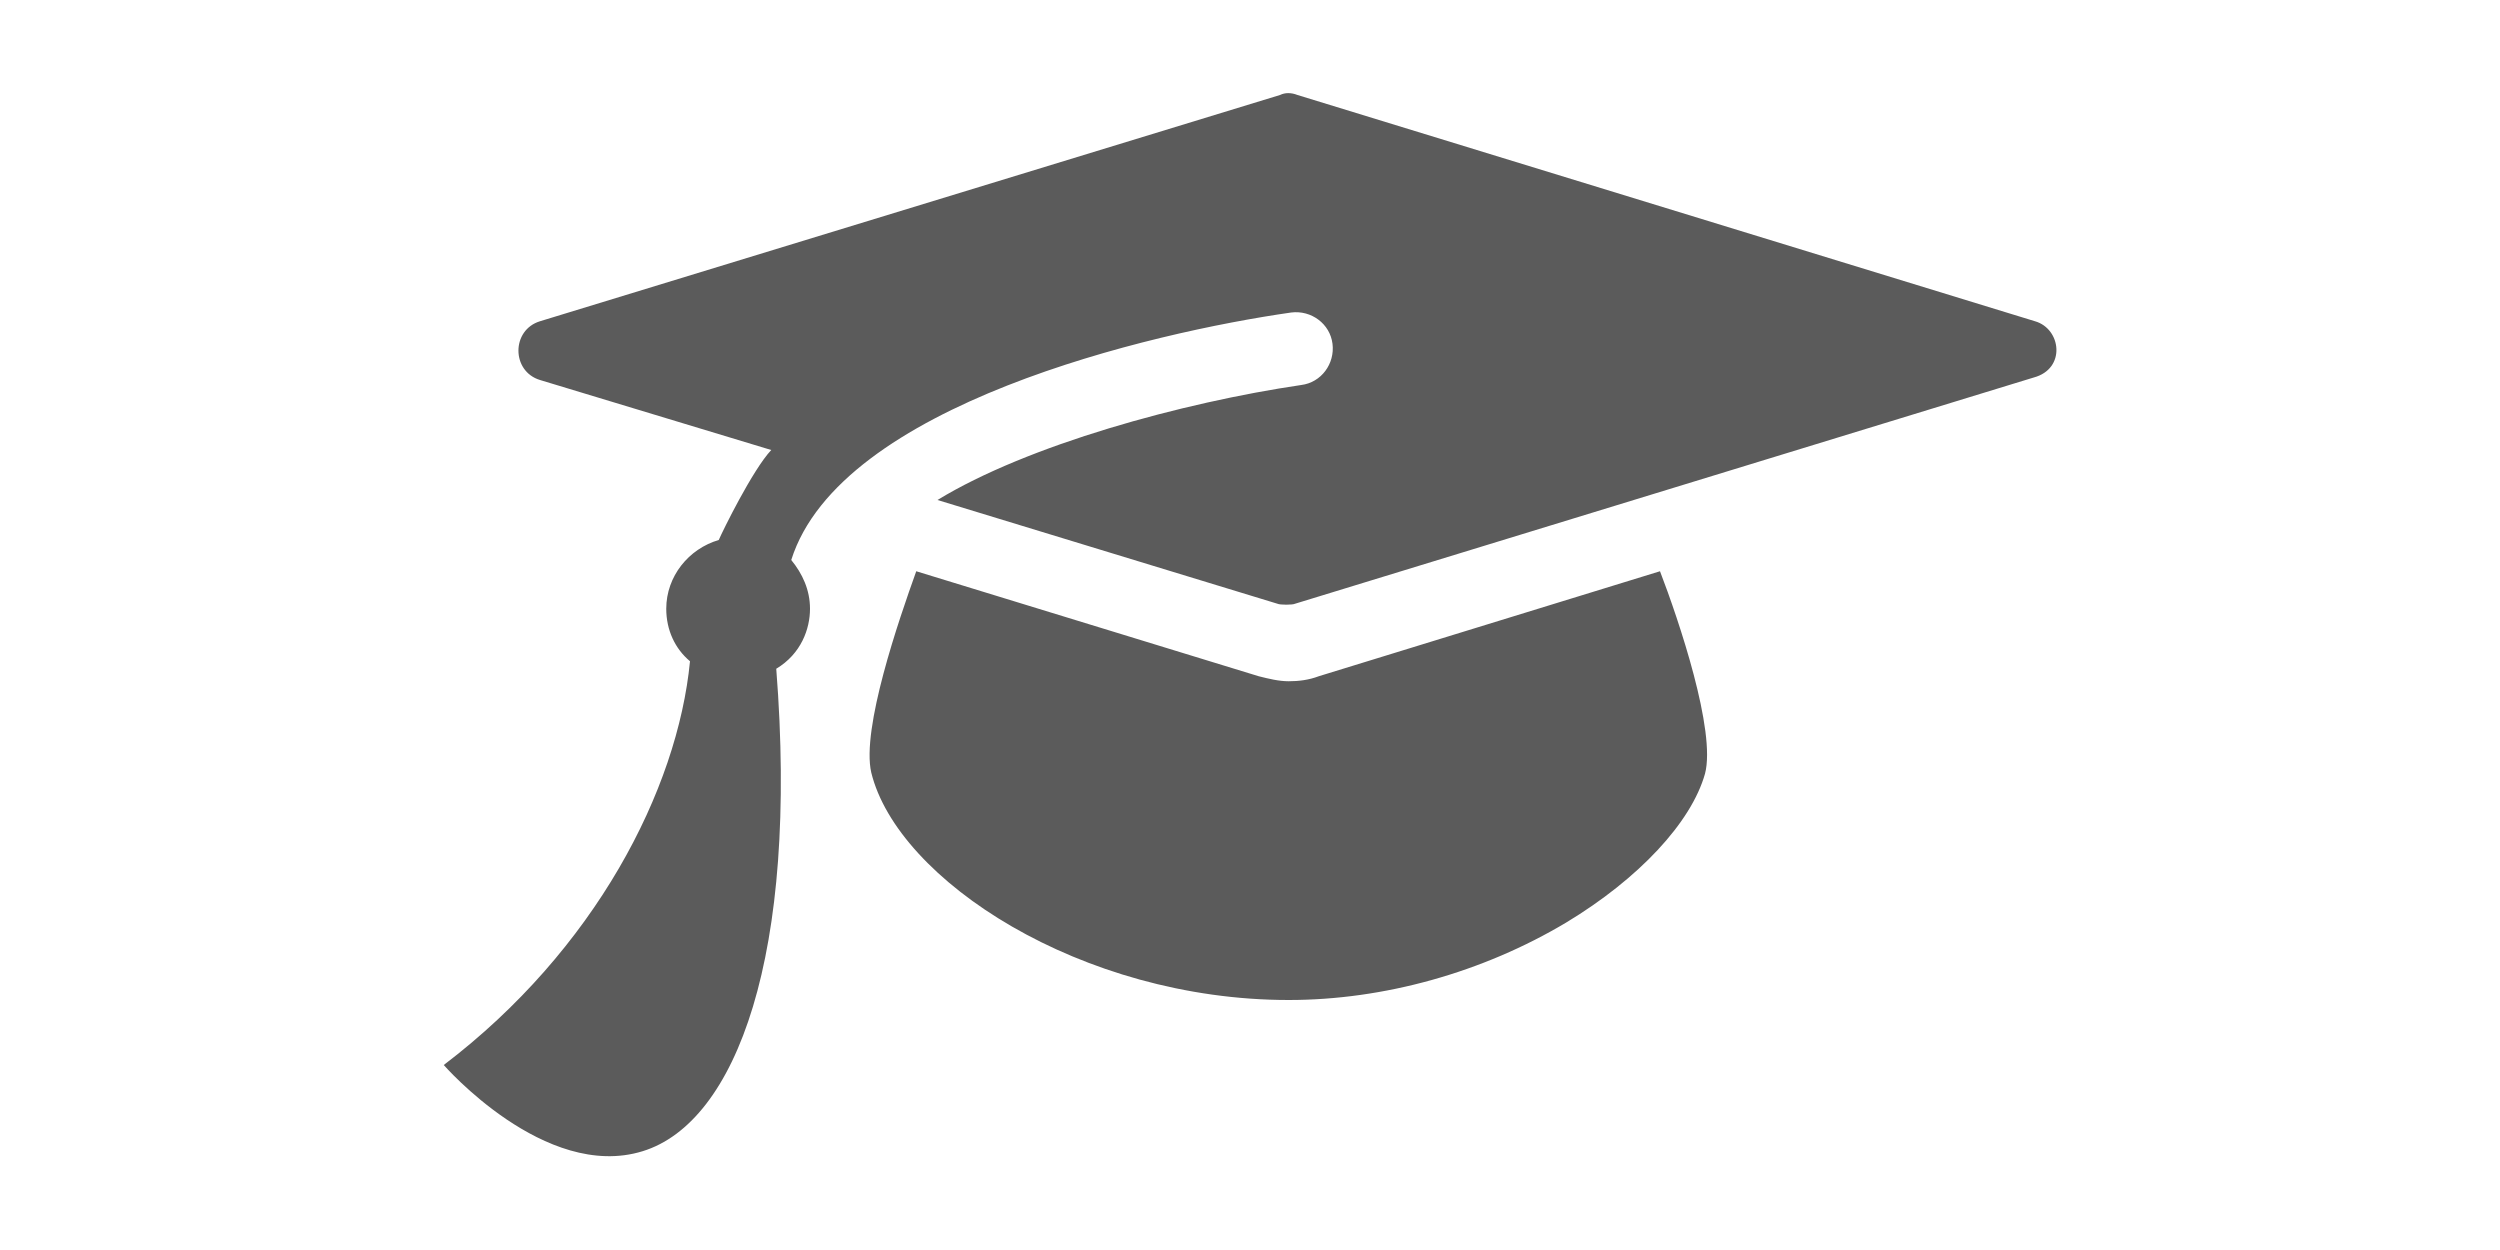 <?xml version="1.0" encoding="utf-8"?>
<!-- Generator: Adobe Illustrator 21.0.2, SVG Export Plug-In . SVG Version: 6.00 Build 0)  -->
<svg version="1.1" id="sunglasses" xmlns="http://www.w3.org/2000/svg" xmlns:xlink="http://www.w3.org/1999/xlink" x="0px" y="0px"
	 viewBox="0 0 200 100" style="enable-background:new 0 0 200 100;" xml:space="preserve">
<style type="text/css">
	.st0{fill:#5B5B5B;}
</style>
<path class="st0" d="M132.8,45.7c1.5,3.9,4.5,12.8,3.6,16.2c-1.1,3.9-5.3,8.4-11.1,11.9c-6.7,4-14.6,6.2-22.2,6.2
	c-16.6,0-31.3-9.6-33.4-18.2c-0.8-3.5,2.2-12.2,3.6-16.1l27.4,8.4c0.8,0.2,1.6,0.4,2.4,0.4s1.6-0.1,2.4-0.4L132.8,45.7L132.8,45.7z
	 M162.8,25.7L103.8,7.6c-0.5-0.2-1-0.2-1.4,0L43.2,25.7c-2.3,0.7-2.3,4,0,4.7L61.7,36c-1.5,1.6-3.9,6.5-4.2,7.2
	c-2.4,0.7-4.2,2.9-4.2,5.5c0,1.7,0.7,3.2,1.9,4.2C54.2,63.2,47.6,76,35.5,85.2c0,0,8.1,9.3,15.9,6.9c7.5-2.3,12.5-15.7,10.7-38.6
	c2-1.2,2.7-3.2,2.7-4.8c0-1.5-0.6-2.8-1.5-3.9c3.9-12.4,28.8-18.2,40-19.8c1.6-0.2,3.1,0.9,3.3,2.5c0.2,1.6-0.9,3.1-2.5,3.3
	c-9.5,1.4-21.9,4.8-29.1,9.2l27.2,8.3c0.2,0.1,1.2,0.1,1.4,0l59.1-18.1C165.3,29.5,164.9,26.3,162.8,25.7z"/>
</svg>
